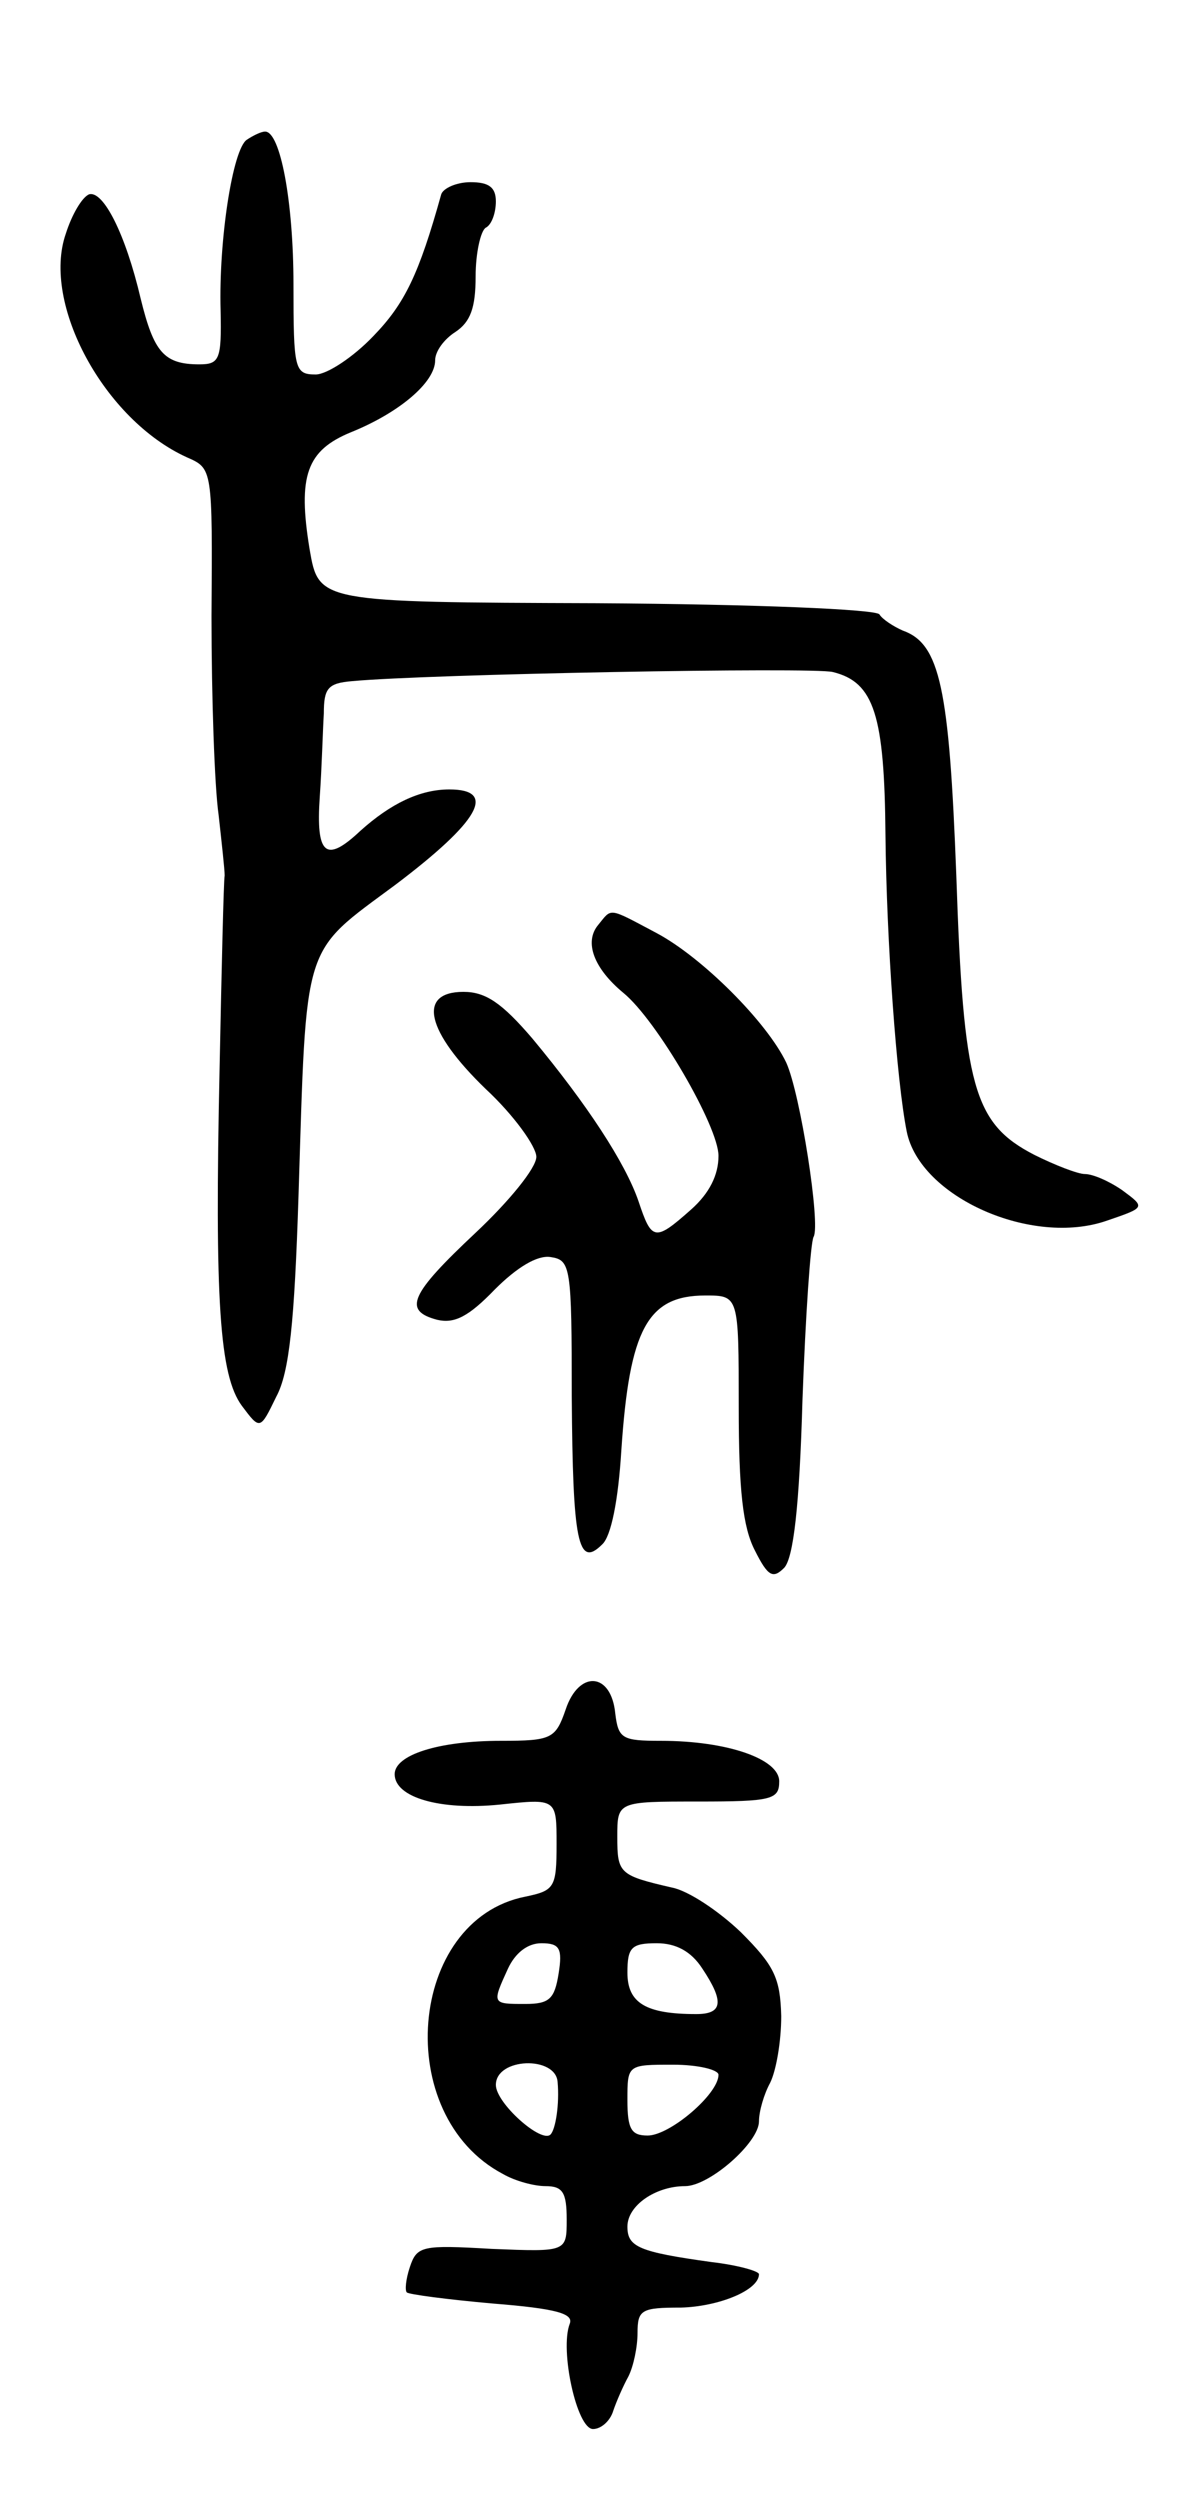 <svg version="1.0" xmlns="http://www.w3.org/2000/svg"
 width="117pt" height="247pt" viewBox="0 0 117 247"
 preserveAspectRatio="xMidYMid meet">
<g transform="translate(0,247) scale(0.1,-0.1)"
fill="#000000" stroke="none">
<path d="M244 2332 c-14 -9 -28 -99 -26 -169 1 -48 -1 -53 -21 -53 -35 0 -45
12 -58 65 -15 64 -37 107 -51 103 -7 -3 -17 -20 -23 -39 -24 -69 38 -184 120
-221 25 -11 25 -11 24 -157 0 -80 3 -168 7 -196 3 -27 6 -54 6 -60 -1 -5 -3
-91 -5 -190 -5 -231 0 -304 22 -334 18 -24 18 -24 34 9 13 24 18 74 22 199 8
254 3 238 96 307 82 62 101 94 53 94 -29 0 -58 -14 -88 -41 -34 -32 -44 -24
-40 34 2 28 3 66 4 82 0 25 4 30 28 32 75 7 456 14 475 9 41 -10 51 -43 52
-161 1 -104 11 -243 21 -293 13 -65 124 -114 198 -88 38 13 38 13 15 30 -13 9
-29 16 -37 16 -7 0 -30 9 -50 19 -60 31 -70 67 -77 276 -7 185 -16 229 -53
242 -9 4 -20 11 -23 16 -4 5 -122 10 -280 11 -274 1 -274 1 -283 53 -12 73 -3
98 41 116 47 19 83 49 83 71 0 9 9 21 20 28 15 10 20 24 20 55 0 23 5 45 10
48 6 3 10 15 10 26 0 14 -7 19 -25 19 -14 0 -27 -6 -29 -12 -22 -79 -36 -108
-67 -140 -20 -21 -46 -38 -57 -38 -21 0 -22 5 -22 89 0 82 -13 151 -28 151 -4
0 -12 -4 -18 -8z"/>
<path d="M591 1556 c-14 -17 -4 -43 25 -67 33 -27 94 -132 94 -161 0 -19 -9
-37 -27 -53 -36 -32 -39 -31 -52 8 -13 38 -51 96 -105 161 -30 35 -46 46 -68
46 -46 0 -37 -39 22 -96 28 -26 50 -57 50 -67 0 -11 -27 -44 -60 -75 -65 -61
-72 -77 -38 -86 17 -4 31 3 57 30 22 22 42 34 55 32 20 -3 21 -9 21 -138 1
-143 6 -170 30 -146 9 8 16 44 19 93 8 120 26 153 83 153 33 0 33 0 33 -110 0
-82 4 -119 16 -142 13 -26 18 -28 29 -17 9 10 15 60 18 166 3 83 8 156 11 161
7 12 -13 141 -27 172 -19 40 -83 104 -128 128 -49 26 -44 25 -58 8z"/>
<path d="M559 781 c-10 -29 -14 -31 -64 -31 -62 0 -105 -14 -105 -33 0 -23 45
-36 104 -30 56 6 56 6 56 -39 0 -43 -2 -46 -31 -52 -116 -23 -132 -216 -22
-274 12 -7 31 -12 42 -12 17 0 21 -6 21 -33 0 -32 0 -32 -74 -29 -69 4 -74 3
-81 -18 -4 -12 -5 -23 -3 -25 2 -2 40 -7 85 -11 63 -5 80 -10 76 -20 -10 -26
7 -104 23 -104 8 0 17 8 20 18 3 9 10 25 15 34 5 10 9 29 9 43 0 23 4 25 43
25 37 1 77 17 77 33 0 3 -21 9 -47 12 -72 10 -83 15 -83 35 0 21 28 40 57 40
24 0 73 43 73 64 0 10 5 27 11 38 6 12 11 41 11 66 -1 38 -7 50 -40 83 -22 21
-52 41 -68 44 -52 12 -54 14 -54 50 0 35 0 35 80 35 73 0 80 2 80 20 0 22 -51
40 -117 40 -38 0 -42 2 -45 27 -4 41 -36 43 -49 4z m-7 -261 c-4 -25 -9 -30
-33 -30 -33 0 -33 0 -17 35 7 15 19 25 33 25 18 0 21 -5 17 -30z m142 5 c22
-33 20 -45 -6 -45 -50 0 -68 11 -68 41 0 25 4 29 29 29 19 0 34 -8 45 -25z
m-143 -112 c2 -22 -2 -47 -7 -52 -9 -9 -54 31 -54 49 0 27 59 29 61 3z m159 7
c0 -19 -48 -60 -70 -60 -16 0 -20 6 -20 35 0 35 0 35 45 35 25 0 45 -5 45 -10z"/>
</g>
</svg>
